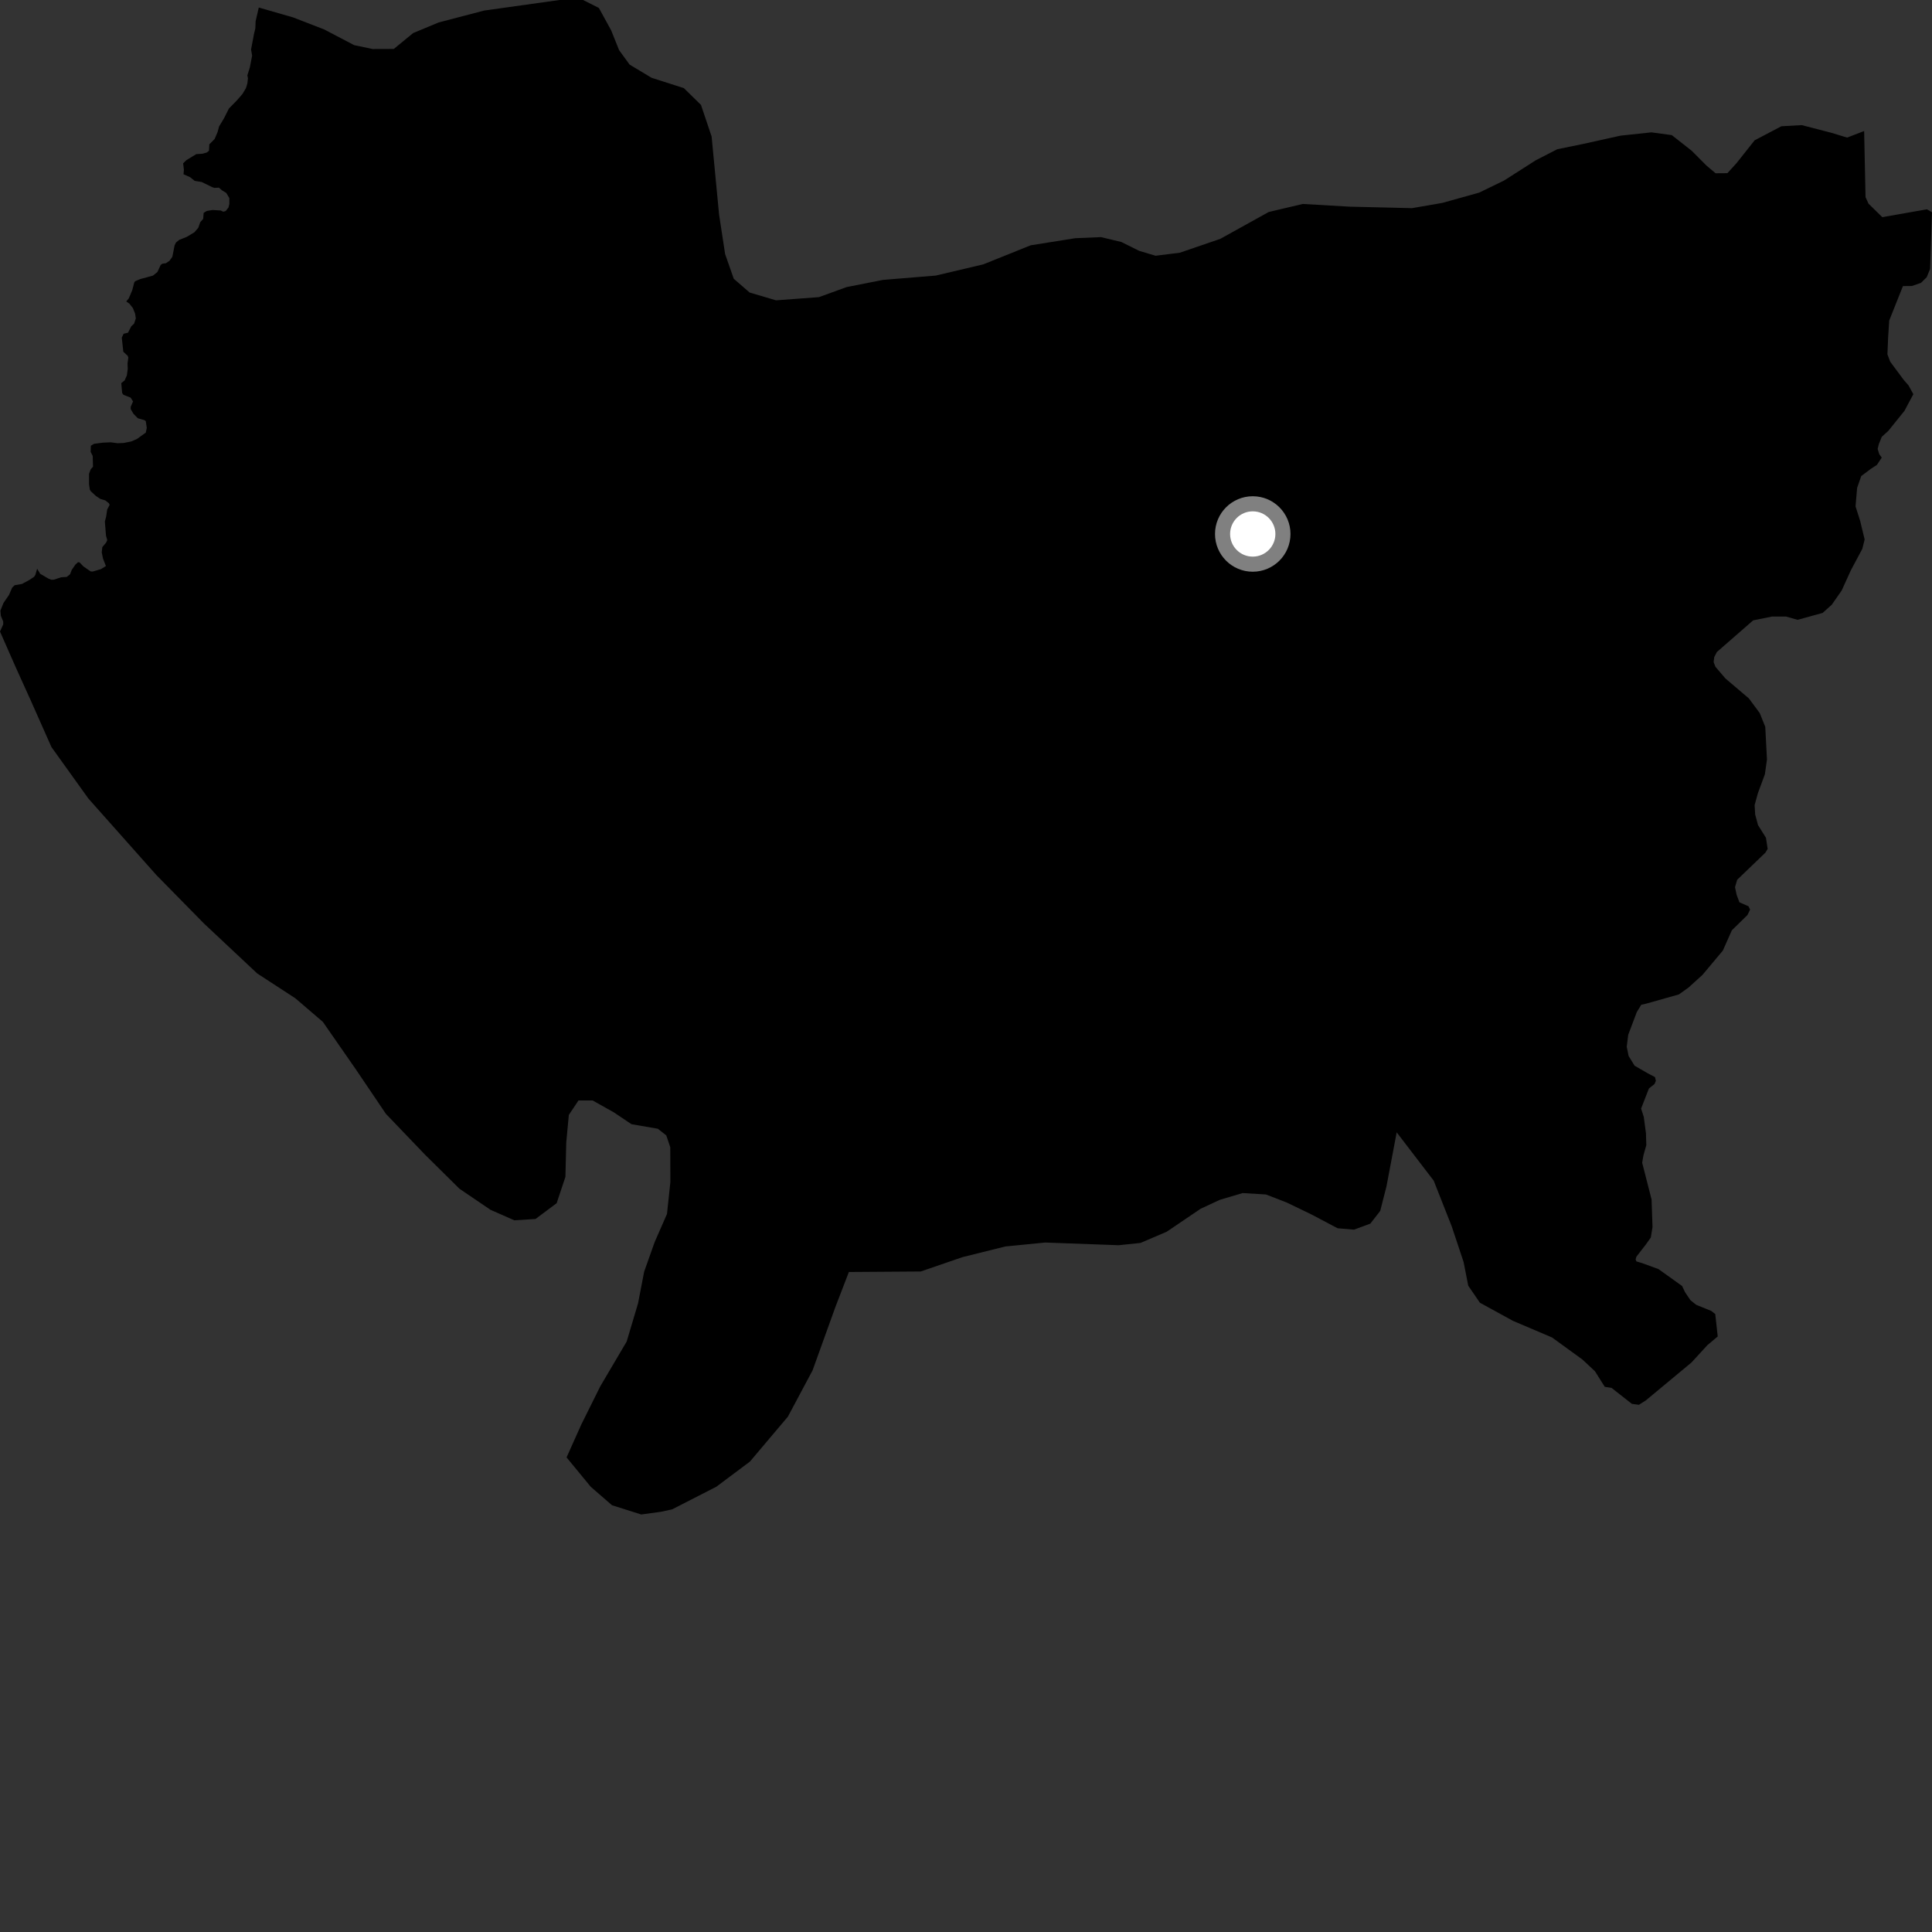 <?xml version="1.0" encoding="utf-8" ?>
<svg baseProfile="full" height="1024" version="1.1" width="1024" xmlns="http://www.w3.org/2000/svg" xmlns:ev="http://www.w3.org/2001/xml-events" xmlns:xlink="http://www.w3.org/1999/xlink"><rect width="100%" height="100%" fill="#333333" stroke="none"/><defs /><polygon fill="black" points="740.276,600.167 759.906,625.789 769.496,650.137 775.746,668.921 778.203,681.47 784.385,690.477 801.86,700.055 822.624,708.892 838.714,720.574 845.355,726.786 850.561,735.051 854.18,735.63 864.933,744.078 868.664,744.575 872.357,742.216 896.498,722.166 904.92,712.987 910.434,708.344 909.118,696.484 907.006,694.812 899.021,691.58 895.943,689.112 893.085,684.86 891.557,681.611 879.02,672.637 870.471,669.52 867.348,668.567 866.915,667.499 867.324,666.069 872.417,659.502 874.96,655.909 875.865,650.366 875.363,635.744 870.382,616.254 871.065,612.319 872.58,606.95 872.396,600.704 871.23,591.973 869.817,587.568 873.969,576.904 876.933,574.558 877.637,572.861 877.196,570.894 873.356,568.887 866.375,564.851 863.206,559.715 862.201,554.817 862.986,548.469 867.534,536.424 869.896,532.556 872.7,531.903 889.843,527.07 894.911,523.456 902.368,516.691 913.136,503.837 917.913,493.088 926.183,484.988 927.584,482.12 926.732,480.343 921.936,478.24 920.467,474.332 919.591,470.227 920.744,466.293 935.732,451.89 936.894,449.925 935.999,444.037 931.774,437.293 930.276,431.686 929.988,426.693 931.71,420.435 935.418,410.405 936.528,402.54 935.626,385.24 932.704,377.95 926.91,370.144 914.537,359.63 909.236,353.433 908.256,350.939 908.588,348.257 909.987,345.57 929.209,328.805 939.301,326.765 946.672,326.791 952.758,328.522 966.034,324.857 970.862,320.529 976.127,312.987 981.006,302.242 987.047,290.941 988.303,285.94 985.936,276.137 983.479,268.398 984.313,258.571 986.499,252.311 991.574,248.511 994.821,246.382 997.372,242.547 996.06,240.736 995.197,237.973 995.824,235.378 997.38,231.522 1000.851,228.366 1009.402,217.757 1014.118,208.916 1011.51,204.213 1009.038,201.383 1001.866,191.728 1000.376,187.806 1000.737,179.074 1001.318,169.909 1008.596,151.632 1013.348,151.585 1018.142,149.929 1021.191,146.947 1022.982,142.549 1024.0,112.511 1021.31,110.935 997.669,115.104 990.35,107.949 988.775,104.479 988.031,69.455 979.004,72.923 970.627,70.371 954.94,66.313 944.173,66.918 929.99,74.368 920.375,86.501 915.559,91.781 909.286,91.829 904.373,87.682 896.63,79.9 886.09,71.62 875.271,70.151 858.887,71.902 839.009,76.311 825.406,79.091 813.917,84.991 797.219,95.663 783.98,102.095 764.446,107.547 748.398,110.326 715.238,109.532 690.509,108.101 672.452,112.358 646.825,126.574 625.332,133.948 612.472,135.55 603.763,132.949 594.346,128.262 583.54,125.679 569.957,126.246 546.268,130.017 521.164,140.117 495.993,146.057 467.986,148.353 448.739,152.154 434.053,157.487 411.313,159.181 397.318,155.045 388.907,147.743 384.328,134.661 381.127,113.714 377.169,72.351 371.532,55.599 362.455,46.709 345.321,41.22 333.706,34.235 328.125,26.556 323.928,16.079 317.409,4.202 309.049,0.005 296.54,0.0 256.639,5.591 232.465,11.909 218.968,17.531 208.723,25.945 197.528,25.985 187.732,23.932 171.853,15.617 155.352,9.224 137.16,3.987 135.483,11.261 135.329,15.103 134.613,18.027 133.069,26.237 133.63,29.513 132.413,35.777 131.114,39.892 131.421,41.552 131.113,44.229 130.357,46.707 128.525,49.79 125.579,53.186 121.323,57.54 118.766,62.623 116.125,67.018 115.316,69.999 113.75,73.683 110.955,76.48 110.759,79.956 109.593,80.82 107.352,81.482 104.006,81.696 98.786,84.891 97.067,86.561 97.474,90 97.267,92.359 100.766,93.918 103.201,95.871 106.895,96.465 112.521,99.218 113.637,99.571 116.021,99.459 117.648,100.867 119.93,102.268 121.556,104.986 121.556,108.121 121.094,109.984 119.62,111.856 118.351,112.215 116.99,111.567 112.65,111.302 109.559,111.82 107.941,112.834 107.684,116.017 106.117,117.784 105.102,120.712 103.074,123.093 99.019,125.532 94.964,127.152 93.243,128.575 92.536,130.087 91.344,136.117 89.818,138.245 87.952,139.508 86.079,139.762 85.167,140.418 83.444,144.161 81.067,146.079 74.338,147.913 71.705,149.024 71.202,149.582 70.082,153.863 68.224,158.207 66.901,159.773 68.569,160.935 70.442,163.298 71.627,166.3 71.984,168.774 71.069,171.55 69.603,172.91 67.838,176.342 65.512,176.899 64.547,178.972 65.358,186.418 67.662,188.573 68.02,189.486 67.607,192.575 67.707,195.538 67.252,198.924 66.05,201.645 64.276,203.06 64.732,208.251 65.438,209.268 69.249,210.745 70.518,212.765 69.305,215.542 69.253,216.799 70.738,219.323 73.052,221.68 76.577,222.692 77.263,223.206 77.793,226.819 77.278,229.293 72.611,232.645 69.596,233.973 65.597,234.777 62.285,234.917 58.748,234.434 54.637,234.605 49.849,235.224 48.156,236.255 48.049,239.509 49.133,241.672 49.301,247.361 48.069,248.761 47.194,251.124 47.197,256.7 47.614,259.53 48.197,260.444 50.81,262.858 53.208,264.457 55.792,265.213 57.718,266.738 58.118,267.58 56.822,270.046 56.264,273.789 55.574,276.401 56.181,283.88 56.855,286.294 56.186,287.663 54.234,289.977 53.924,292.776 54.587,296.03 56.131,300.018 53.482,301.658 49.161,302.92 48.043,302.854 44.187,300.195 42.231,298.132 41.379,297.954 39.951,299.251 38.028,302.063 37.133,304.371 35.355,305.78 32.379,305.976 28.559,307.245 27.072,307.251 25.492,306.582 21.289,304.107 19.682,301.442 18.753,304.679 18.106,305.689 15.639,307.345 11.654,309.502 7.774,310.177 6.458,311.434 4.809,315.256 1.845,319.589 0.216,323.652 0.447,326.363 1.704,329.446 1.721,330.897 0.0,334.728 8.169,353.298 16.436,371.56 27.265,395.953 46.834,423.231 82.826,463.736 108.142,489.515 136.326,515.947 156.55,529.116 171.128,541.617 188.53,566.675 204.531,590.353 225.208,611.937 243.521,630.056 259.946,641.209 272.593,646.786 283.826,646.088 295.036,637.715 299.685,623.75 300.121,605.595 301.492,590.935 306.615,583.263 314.093,583.262 325.314,589.553 334.673,595.839 348.659,598.258 353.139,601.787 355.259,608.068 355.311,626.528 353.513,643.421 346.977,658.349 341.41,674.04 338.184,690.793 332.15,711.048 318.163,734.776 308.114,755 300.295,772.449 313.113,788.033 324.383,797.811 339.858,802.704 350.164,801.305 356.243,799.988 379.674,787.999 397.476,774.676 417.596,750.859 430.674,726.344 442.769,692.756 449.925,674.184 488.007,673.916 510.182,666.295 532.868,660.654 553.953,658.569 592.924,659.99 604.475,658.785 618.356,652.858 636.391,640.644 646.595,635.914 658.641,632.346 670.983,633.098 682.042,637.385 694.962,643.615 708.954,651.001 717.641,651.741 726.307,648.542 731.534,641.823 734.854,628.84 740.276,600.167" /><circle cx="663.98" cy="283.022" fill="rgb(100%,100%,100%)" r="16" stroke="grey" stroke-width="8" /></svg>